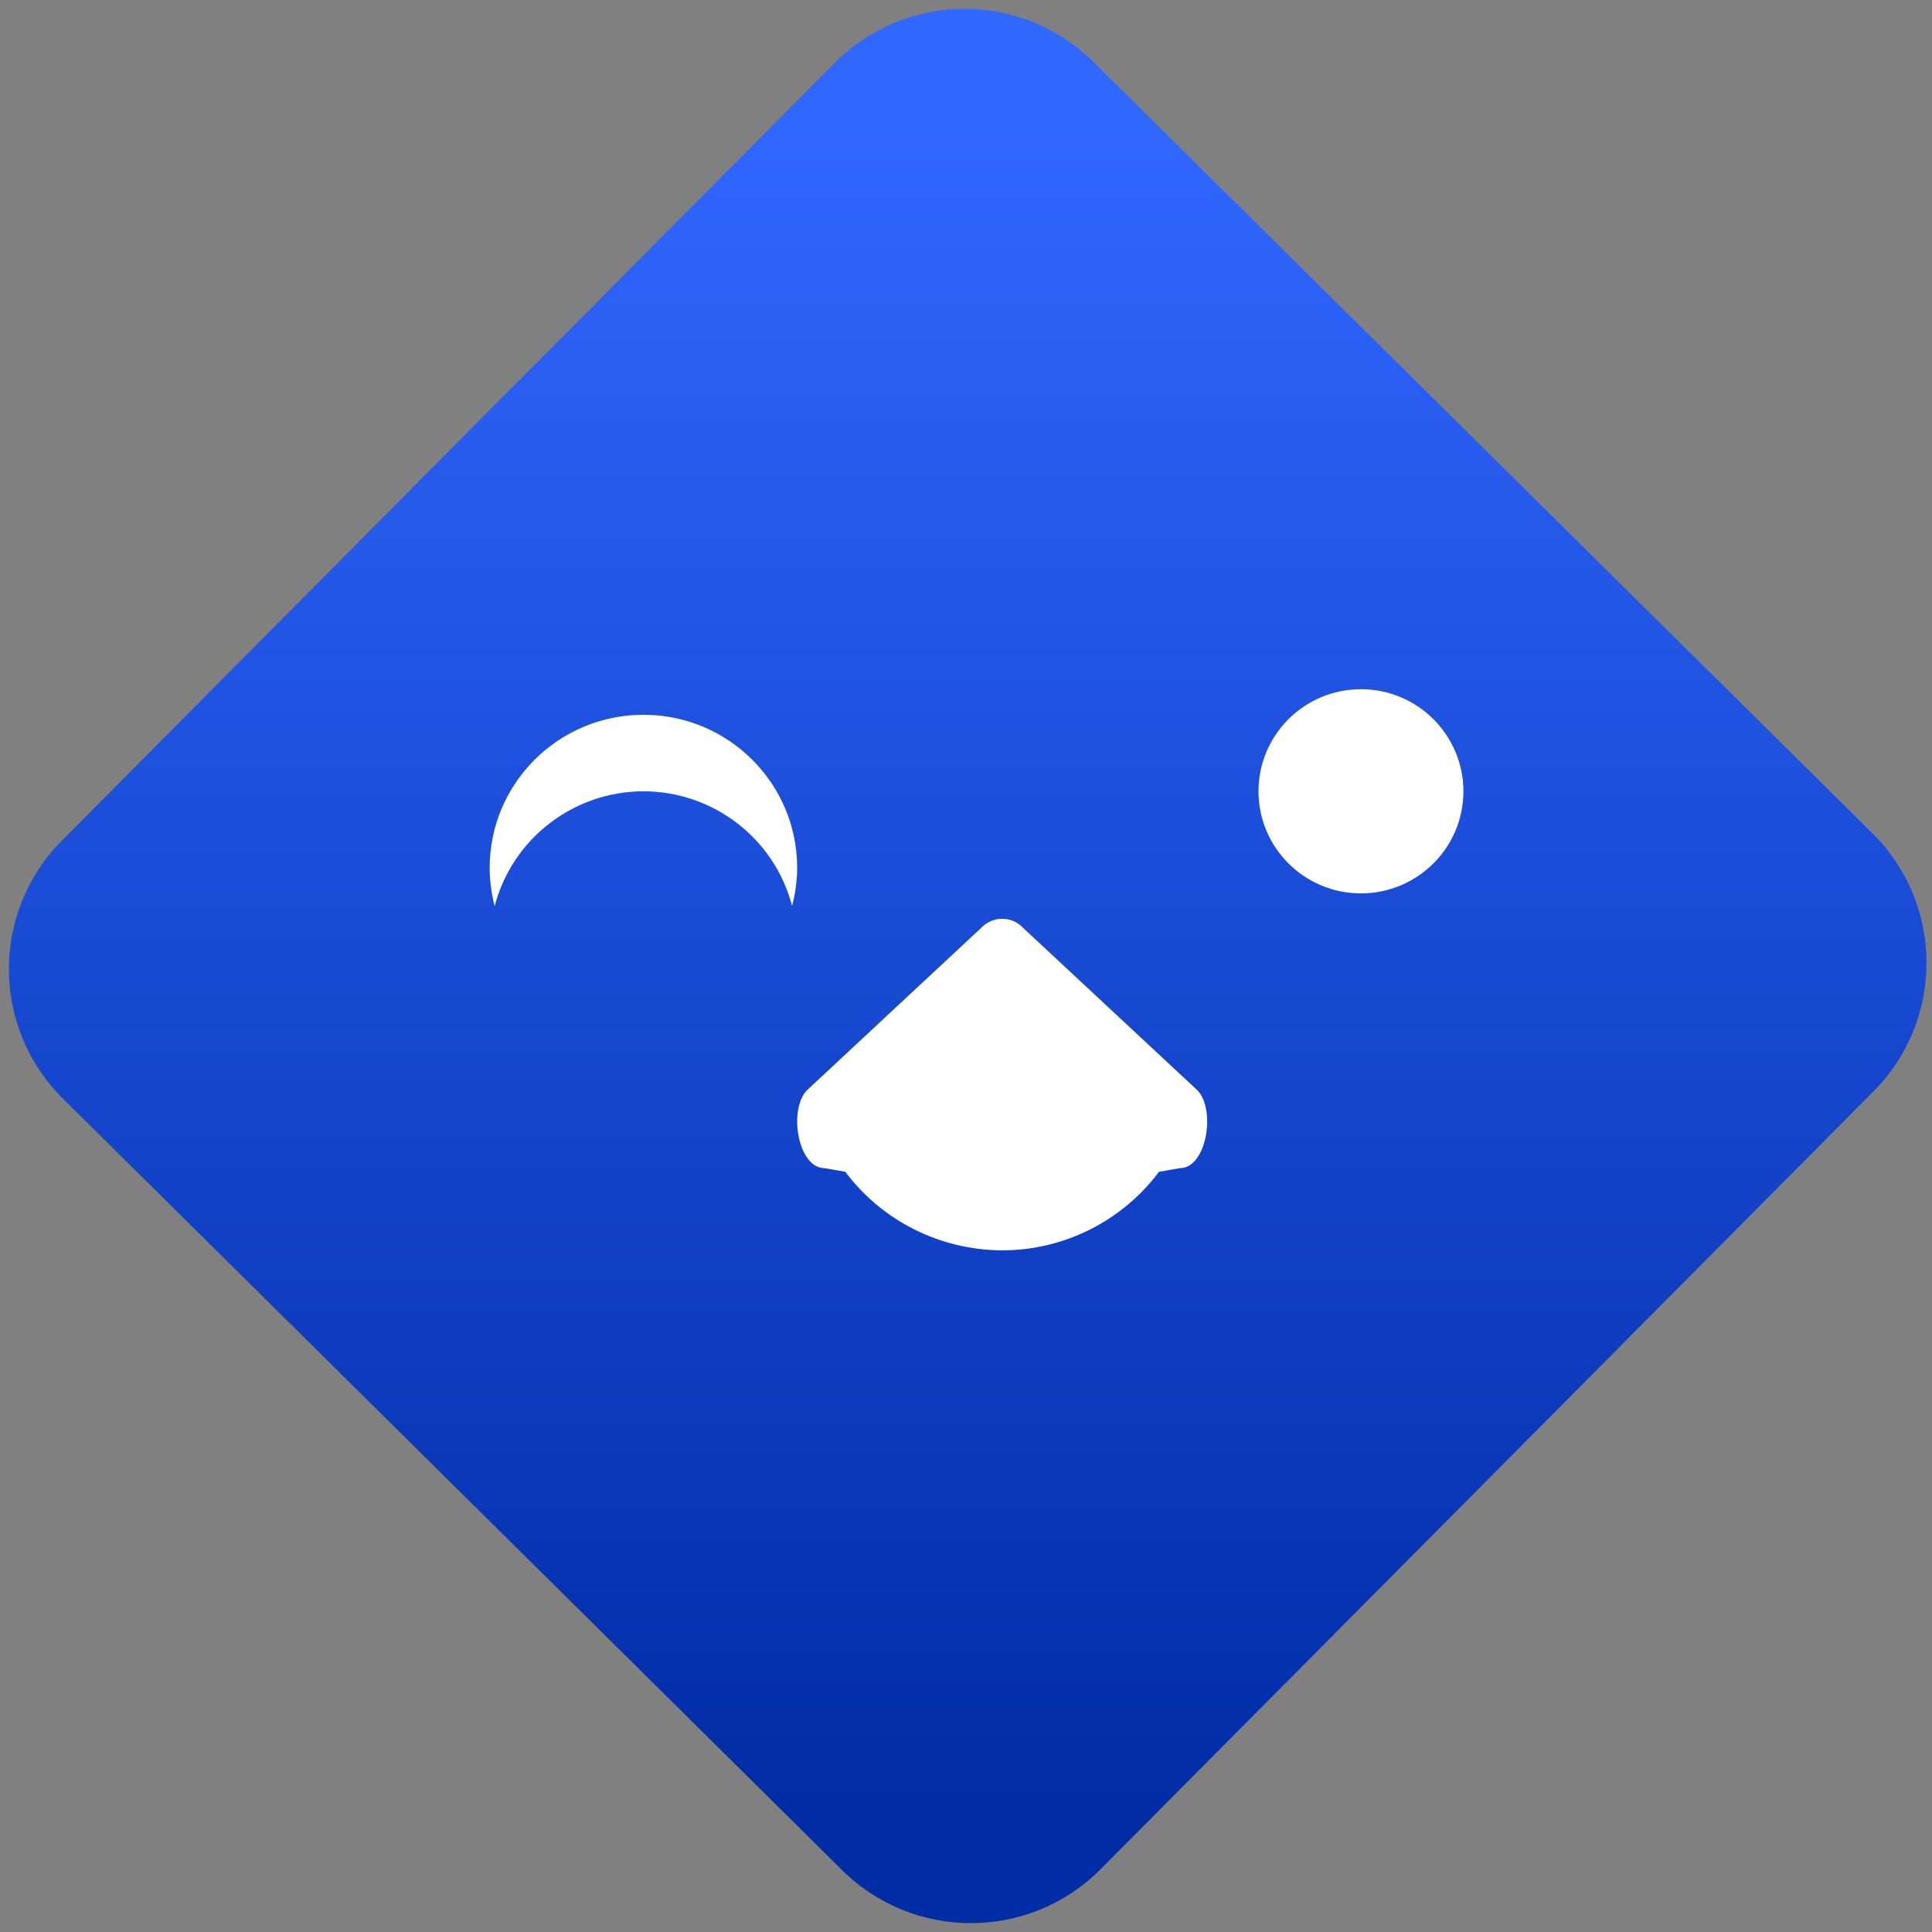 <svg width="64" height="64" viewBox="0 0 64 64" version="1.1"><rect x="0" y="0" width="64" height="64" fill="#808080" stroke="none"/><defs><linearGradient id="linear-pattern-0" gradientUnits="userSpaceOnUse" x1="0" y1="0" x2="0" y2="1" gradientTransform="matrix(60, 0, 0, 56, 0, 4)"><stop offset="0" stop-color="#3067ff" stop-opacity="1"/><stop offset="1" stop-color="#002ca6" stop-opacity="1"/></linearGradient></defs><path fill="url(#linear-pattern-0)" fill-opacity="1" d="M 36.219 2.051 L 62.027 27.605 C 64.402 29.957 64.418 33.785 62.059 36.156 L 36.461 61.918 C 34.105 64.289 30.27 64.305 27.895 61.949 L 2.086 36.395 C -0.289 34.043 -0.305 30.215 2.051 27.844 L 27.652 2.082 C 30.008 -0.289 33.844 -0.305 36.219 2.051 Z M 36.219 2.051 " /><g transform="matrix(1.008,0,0,1.003,16.221,16.077)"><path fill-rule="evenodd" fill="rgb(100%, 100%, 100%)" fill-opacity="1" d="M 11.688 22.672 C 12.891 24.289 14.797 25.258 16.844 25.266 C 18.887 25.266 20.793 24.289 21.996 22.672 L 22.688 22.551 C 23.555 22.551 23.875 20.633 23.262 19.984 L 17.531 14.617 C 17.352 14.422 17.102 14.316 16.844 14.316 C 16.586 14.316 16.336 14.422 16.152 14.617 L 10.422 19.984 C 9.809 20.633 10.133 22.551 11 22.551 Z M 5.055 7.578 C 2.262 7.578 0 9.844 0 12.633 C 0 13.062 0.059 13.484 0.164 13.898 C 0.742 11.672 2.75 10.109 5.055 10.105 C 7.352 10.109 9.359 11.664 9.938 13.891 C 10.047 13.48 10.102 13.055 10.105 12.633 C 10.105 9.844 7.844 7.578 5.055 7.578 Z M 25.266 10.105 C 25.266 8.246 26.773 6.734 28.633 6.734 C 30.492 6.734 32 8.246 32 10.105 C 32 11.965 30.492 13.477 28.633 13.477 C 26.773 13.477 25.266 11.965 25.266 10.105 Z M 25.266 10.105 "/></g></svg>

